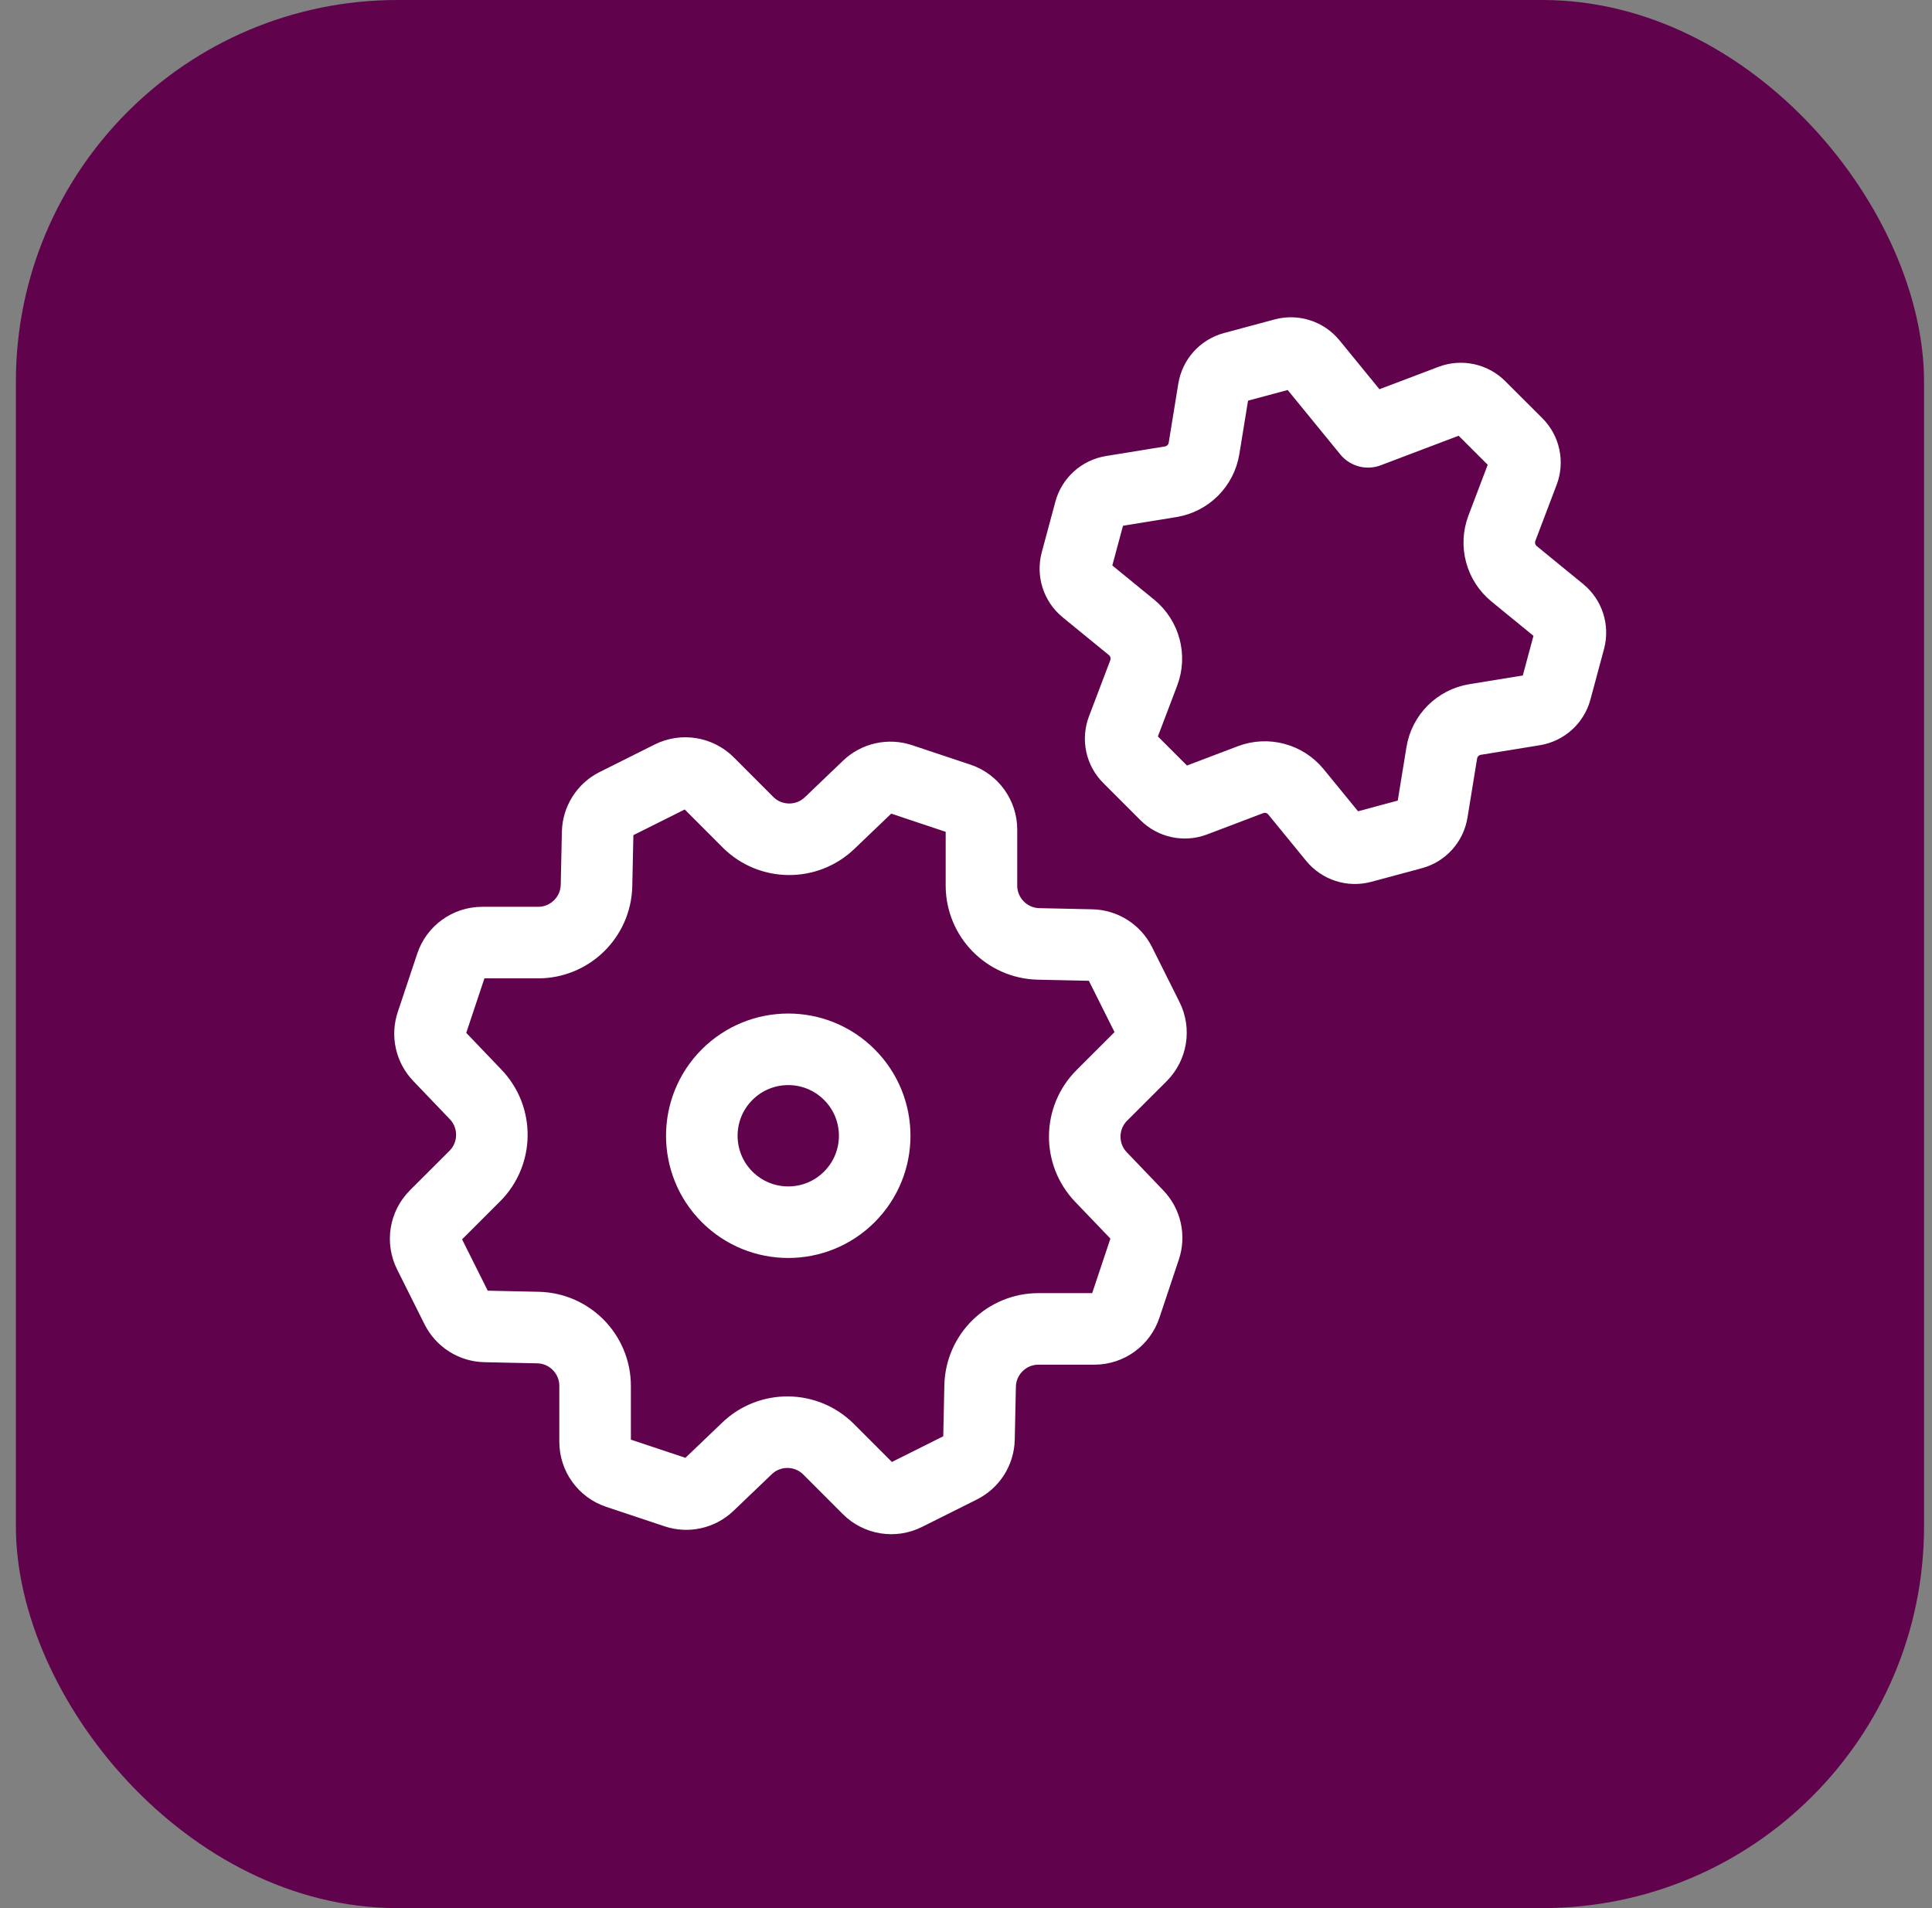 <svg width="81" height="80" viewBox="0 0 81 80" fill="none" xmlns="http://www.w3.org/2000/svg">
<rect x="0" y="0" width="81" height="80" fill="#808080" stroke="none"/>
<rect x="0.666" width="80" height="80" rx="16" fill="#60034C"/>
<path d="M35.61 45.056C37.026 46.471 37.026 48.765 35.61 50.181C34.195 51.596 31.901 51.596 30.485 50.181C29.07 48.765 29.07 46.471 30.485 45.056C31.901 43.64 34.195 43.64 35.61 45.056" stroke="white" stroke-width="3" stroke-linecap="round" stroke-linejoin="round"/>
<path fill-rule="evenodd" clip-rule="evenodd" d="M37.764 32.665L40.209 33.481C40.769 33.668 41.148 34.193 41.148 34.782V37.127C41.148 38.457 42.212 39.545 43.542 39.575L45.761 39.623C46.27 39.633 46.729 39.924 46.958 40.38L48.11 42.684C48.374 43.212 48.27 43.849 47.854 44.268L46.196 45.924C45.254 46.865 45.238 48.388 46.158 49.348L47.692 50.95C48.044 51.319 48.164 51.849 48.001 52.332L47.185 54.777C46.998 55.337 46.473 55.716 45.884 55.716H43.54C42.209 55.716 41.121 56.78 41.092 58.111L41.044 60.329C41.033 60.839 40.742 61.297 40.286 61.526L37.982 62.678C37.454 62.943 36.817 62.839 36.398 62.422L34.742 60.764C33.801 59.822 32.278 59.806 31.318 60.727L29.716 62.26C29.348 62.612 28.817 62.732 28.334 62.569L25.889 61.753C25.329 61.566 24.95 61.041 24.95 60.452V58.108C24.95 56.777 23.886 55.689 22.556 55.66L20.34 55.612C19.83 55.601 19.372 55.31 19.142 54.855L17.99 52.55C17.726 52.023 17.83 51.385 18.246 50.967L19.905 49.31C20.846 48.369 20.862 46.846 19.942 45.886L18.409 44.284C18.057 43.916 17.937 43.385 18.1 42.903L18.916 40.457C19.102 39.897 19.628 39.519 20.217 39.519H22.561C23.892 39.519 24.98 38.455 25.009 37.124L25.057 34.905C25.068 34.396 25.358 33.937 25.814 33.708L28.118 32.556C28.646 32.292 29.284 32.396 29.702 32.812L31.358 34.471C32.3 35.412 33.822 35.428 34.782 34.508L36.385 32.974C36.748 32.625 37.281 32.505 37.764 32.665Z" stroke="white" stroke-width="3" stroke-linecap="round" stroke-linejoin="round"/>
<path fill-rule="evenodd" clip-rule="evenodd" d="M57.098 35.524L59.22 34.953C59.65 34.839 59.972 34.481 60.044 34.041L60.447 31.564C60.564 30.846 61.127 30.284 61.844 30.166L64.319 29.764C64.759 29.692 65.116 29.369 65.231 28.94L65.802 26.817C65.916 26.385 65.77 25.929 65.423 25.646L63.479 24.057C62.916 23.596 62.711 22.828 62.967 22.148L63.86 19.796C64.018 19.38 63.919 18.908 63.602 18.593L62.047 17.041C61.732 16.727 61.26 16.625 60.844 16.782L57.356 18.105L54.999 15.22C54.716 14.873 54.258 14.726 53.828 14.841L51.706 15.412C51.276 15.527 50.954 15.884 50.882 16.324L50.479 18.801C50.362 19.518 49.799 20.081 49.082 20.198L46.607 20.601C46.167 20.673 45.81 20.996 45.695 21.425L45.124 23.548C45.01 23.977 45.156 24.436 45.5 24.718L47.442 26.305C48.004 26.767 48.21 27.535 47.951 28.215L47.058 30.567C46.9 30.983 46.999 31.454 47.316 31.769L48.871 33.324C49.186 33.639 49.658 33.74 50.074 33.583L52.428 32.689C53.108 32.431 53.876 32.639 54.335 33.201L55.924 35.145C56.21 35.492 56.668 35.639 57.098 35.524V35.524Z" stroke="white" stroke-width="3" stroke-linecap="round" stroke-linejoin="round"/>
</svg>
